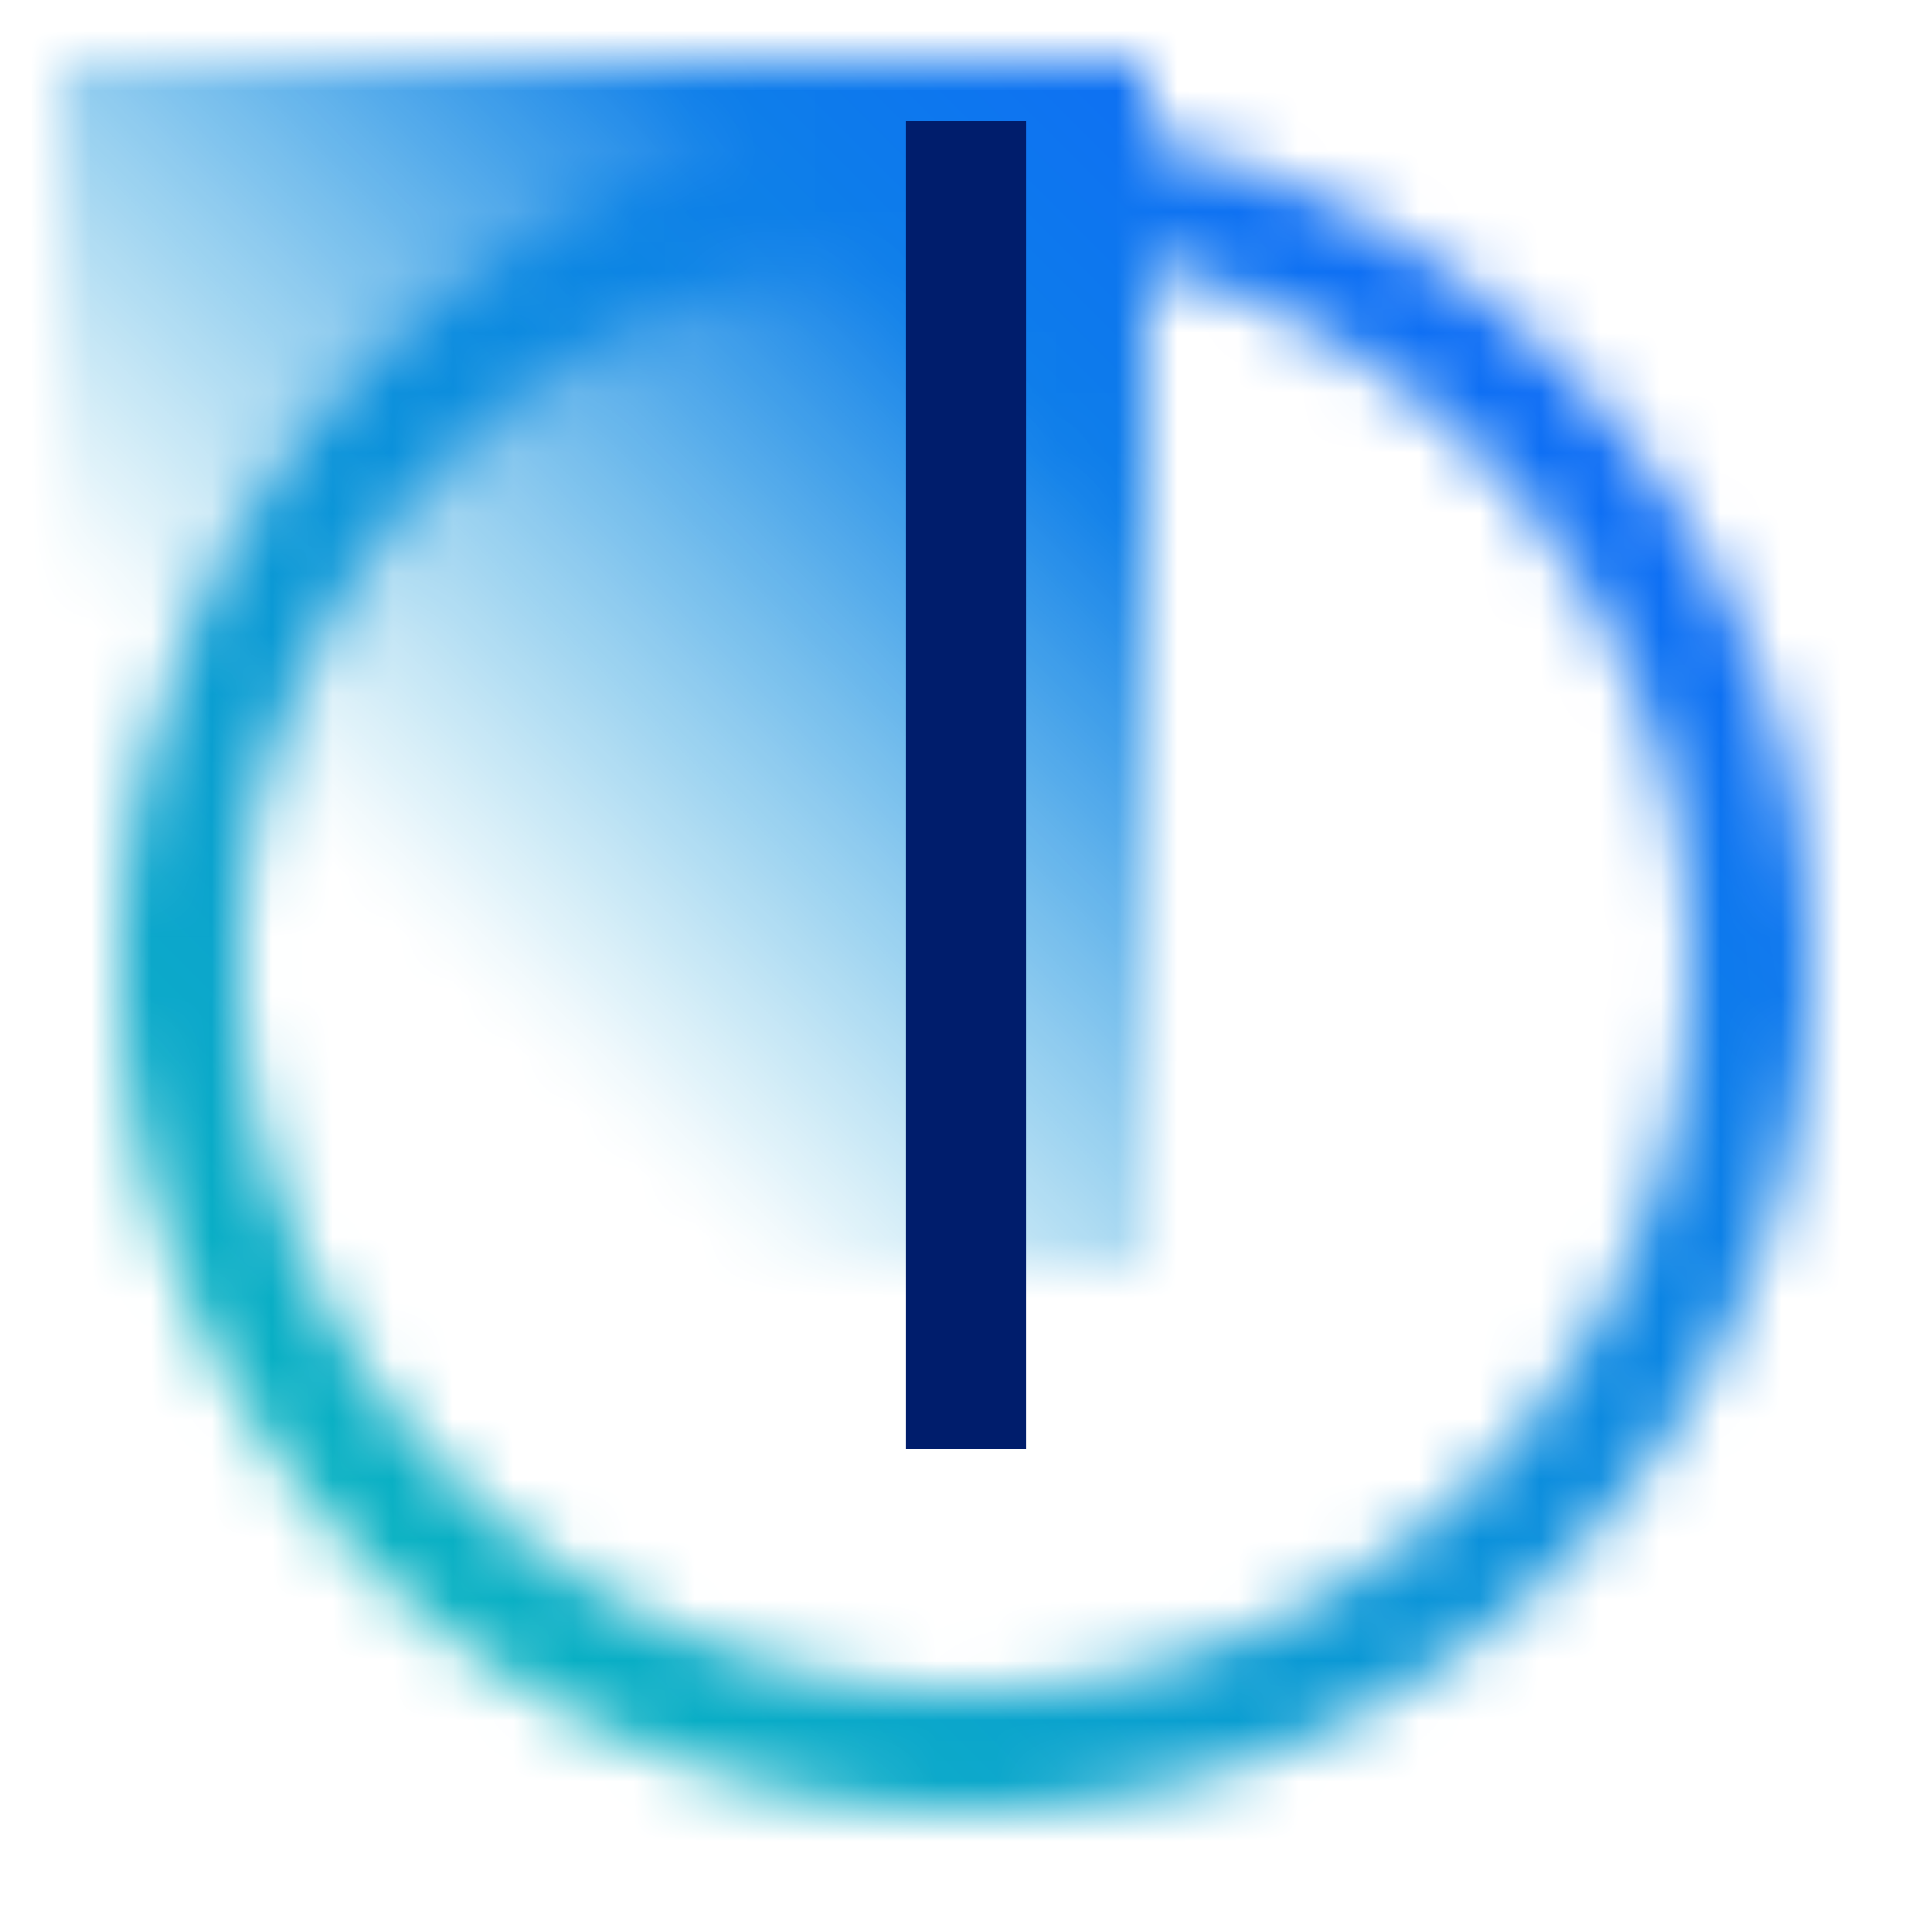 <svg id="Build_icon_here" data-name="Build icon here" xmlns="http://www.w3.org/2000/svg" viewBox="0 0 32 32"><defs><linearGradient id="rou4jd1nga" x1="-175.498" y1="-7533.501" x2="-156.499" y2="-7514.502" gradientTransform="matrix(1 0 0 -1 175.999 -7513.001)" gradientUnits="userSpaceOnUse"><stop offset=".3" stop-opacity="0"></stop><stop offset=".8"></stop></linearGradient><linearGradient id="c59zxstpyc" y1="32" x2="32" gradientUnits="userSpaceOnUse"><stop offset=".1" stop-color="#08bdba"></stop><stop offset=".9" stop-color="#0f62fe"></stop></linearGradient><mask id="cu0avyqo8b" x="0" y="0" width="32" height="32" maskUnits="userSpaceOnUse"><path d="M30 16A14 14 0 1 1 16 2a14.015 14.015 0 0 1 14 14zm-2 0a12 12 0 1 0-12 12 12.013 12.013 0 0 0 12-12z" style="fill:#fff"></path><path style="fill:url(#rou4jd1nga)" d="M1 1h18v20H1z"></path></mask></defs><g style="mask:url(#cu0avyqo8b)"><path style="fill:url(#c59zxstpyc)" d="M0 0h32v32H0z"></path></g><path style="fill:#001d6c" d="M15 2h2v22h-2z"></path></svg>